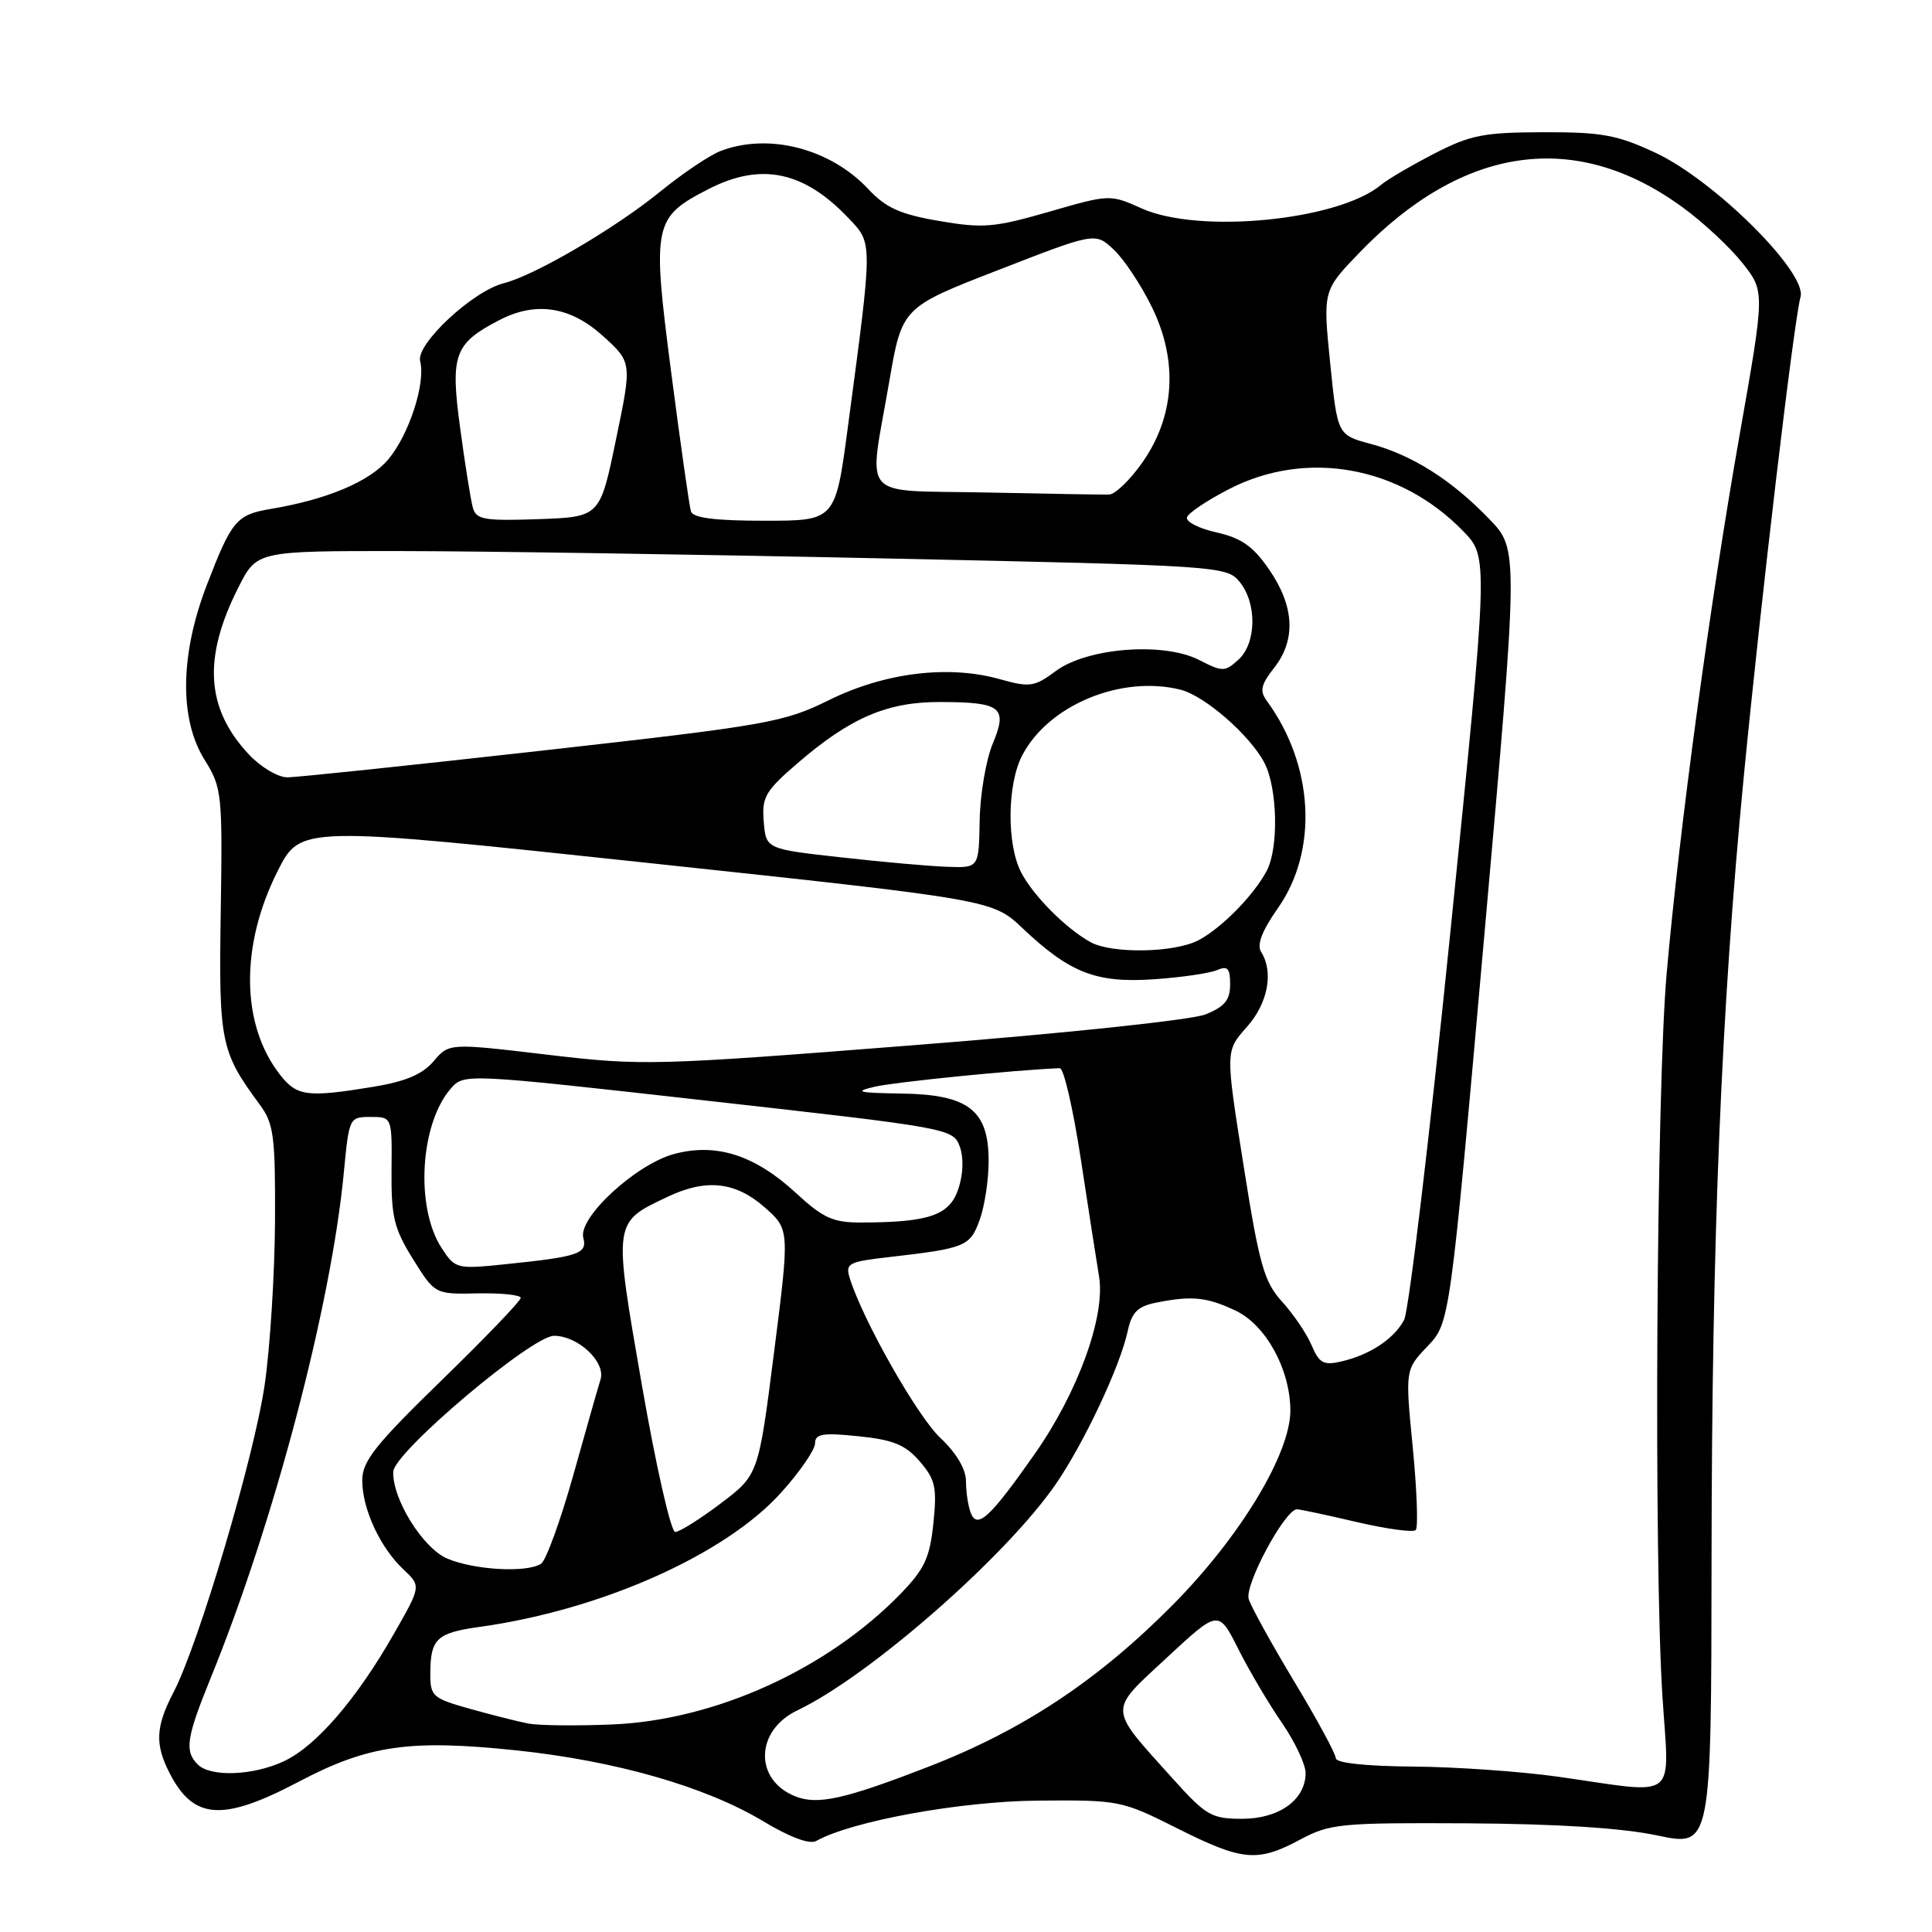 <?xml version="1.0" encoding="UTF-8" standalone="no"?>
<!DOCTYPE svg PUBLIC "-//W3C//DTD SVG 1.1//EN" "http://www.w3.org/Graphics/SVG/1.1/DTD/svg11.dtd" >
<svg xmlns="http://www.w3.org/2000/svg" xmlns:xlink="http://www.w3.org/1999/xlink" version="1.1" viewBox="0 0 256 256">
 <g >
 <path fill="currentColor"
d=" M 172.29 243.75 C 176.23 241.64 177.64 241.51 194.50 241.60 C 206.34 241.67 214.94 242.22 219.63 243.21 C 226.75 244.72 226.75 244.72 226.79 206.61 C 226.82 164.19 228.08 133.65 231.05 103.00 C 233.35 79.28 237.70 42.49 238.58 39.34 C 239.48 36.13 227.18 23.91 219.39 20.26 C 214.31 17.88 212.26 17.50 204.50 17.52 C 196.59 17.54 194.84 17.88 190.00 20.38 C 186.97 21.95 183.82 23.79 183.00 24.49 C 177.36 29.22 158.86 31.04 151.26 27.61 C 147.10 25.74 147.03 25.74 139.00 28.06 C 131.76 30.15 130.26 30.28 124.45 29.28 C 119.28 28.40 117.38 27.54 115.07 25.07 C 110.04 19.69 101.88 17.57 95.50 20.00 C 94.05 20.55 90.44 22.98 87.48 25.39 C 81.46 30.29 70.86 36.49 66.75 37.53 C 62.65 38.55 55.09 45.61 55.67 47.85 C 56.43 50.75 54.20 57.61 51.44 60.88 C 48.98 63.81 43.31 66.20 35.85 67.44 C 31.33 68.20 30.69 68.97 27.38 77.58 C 23.85 86.79 23.75 95.31 27.12 100.70 C 29.40 104.35 29.49 105.15 29.25 120.80 C 28.98 138.09 29.23 139.34 34.40 146.34 C 36.28 148.88 36.49 150.49 36.44 161.84 C 36.40 168.80 35.79 178.55 35.07 183.50 C 33.68 193.04 26.33 217.84 22.99 224.24 C 20.61 228.82 20.50 231.14 22.51 235.02 C 25.68 241.14 29.52 241.38 39.56 236.10 C 48.78 231.24 54.24 230.45 68.40 231.93 C 81.60 233.32 93.53 236.74 101.19 241.36 C 104.67 243.45 107.28 244.42 108.15 243.94 C 112.85 241.30 127.27 238.68 137.50 238.59 C 148.30 238.50 148.64 238.57 155.96 242.25 C 164.65 246.61 166.60 246.79 172.29 243.75 Z  M 155.46 235.75 C 146.74 226.06 146.78 226.92 154.61 219.65 C 161.46 213.29 161.46 213.29 164.09 218.52 C 165.54 221.40 168.14 225.80 169.87 228.30 C 171.59 230.81 173.00 233.79 173.00 234.93 C 173.00 238.47 169.50 241.00 164.59 241.00 C 160.54 241.00 159.80 240.57 155.46 235.75 Z  M 105.32 238.00 C 99.89 235.79 100.09 229.28 105.66 226.63 C 115.22 222.07 133.30 206.23 139.90 196.65 C 143.64 191.21 148.44 181.01 149.43 176.36 C 149.97 173.88 150.75 173.10 153.18 172.61 C 157.93 171.66 159.91 171.86 163.73 173.67 C 167.73 175.57 170.94 181.41 170.98 186.85 C 171.02 192.55 164.41 203.52 155.52 212.53 C 145.59 222.58 135.66 229.19 123.13 234.06 C 111.87 238.43 108.30 239.22 105.32 238.00 Z  M 206.50 235.43 C 201.55 234.73 192.89 234.12 187.25 234.08 C 180.95 234.03 177.00 233.60 177.00 232.97 C 177.00 232.41 174.54 227.87 171.54 222.89 C 168.54 217.91 165.80 212.96 165.46 211.88 C 164.88 210.03 170.26 200.02 171.85 199.99 C 172.21 199.98 175.76 200.74 179.74 201.67 C 183.72 202.60 187.25 203.08 187.59 202.74 C 187.93 202.41 187.75 197.49 187.20 191.81 C 186.19 181.50 186.19 181.50 189.15 178.39 C 192.12 175.28 192.12 175.28 196.67 124.04 C 201.22 72.81 201.22 72.81 197.36 68.80 C 192.37 63.61 187.14 60.30 181.63 58.82 C 177.22 57.64 177.22 57.64 176.25 48.07 C 175.29 38.50 175.29 38.50 180.16 33.45 C 193.92 19.20 208.87 17.13 223.02 27.52 C 225.72 29.49 229.26 32.80 230.89 34.86 C 233.86 38.62 233.86 38.62 230.52 57.56 C 226.62 79.63 222.53 109.81 220.84 129.00 C 219.48 144.45 219.12 206.49 220.28 224.75 C 221.18 238.88 222.66 237.73 206.50 235.43 Z  M 26.20 233.80 C 24.43 232.03 24.70 230.26 27.89 222.41 C 36.31 201.77 43.91 172.91 45.57 155.25 C 46.25 148.11 46.30 148.00 49.10 148.00 C 51.95 148.00 51.95 148.00 51.88 155.08 C 51.83 161.23 52.20 162.78 54.72 166.83 C 57.63 171.50 57.63 171.50 63.32 171.38 C 66.44 171.32 69.00 171.59 69.00 171.98 C 69.00 172.37 64.28 177.29 58.50 182.91 C 49.71 191.46 48.00 193.62 48.00 196.16 C 48.00 199.94 50.37 205.06 53.46 207.96 C 55.81 210.17 55.81 210.17 52.15 216.56 C 47.26 225.13 41.90 231.35 37.67 233.35 C 33.60 235.28 27.91 235.51 26.20 233.80 Z  M 70.00 228.38 C 68.62 228.11 65.14 227.23 62.25 226.42 C 57.30 225.03 57.00 224.76 57.02 221.72 C 57.04 217.15 57.86 216.37 63.50 215.58 C 79.62 213.35 96.11 206.01 103.51 197.77 C 105.98 195.03 108.00 192.09 108.00 191.25 C 108.00 189.99 109.00 189.82 113.75 190.31 C 118.37 190.78 119.97 191.44 121.87 193.64 C 123.94 196.04 124.17 197.09 123.68 201.84 C 123.20 206.43 122.50 207.92 119.31 211.21 C 109.56 221.22 94.72 227.94 81.11 228.50 C 76.37 228.70 71.38 228.64 70.00 228.38 Z  M 59.22 206.50 C 55.99 205.09 51.96 198.57 52.11 195.00 C 52.22 192.42 70.47 177.00 73.41 177.00 C 76.60 177.00 80.30 180.48 79.57 182.80 C 79.27 183.74 77.65 189.44 75.96 195.48 C 74.26 201.52 72.34 206.80 71.69 207.21 C 69.76 208.44 62.76 208.03 59.22 206.50 Z  M 85.05 183.51 C 81.26 161.67 81.21 162.02 88.49 158.57 C 93.56 156.16 97.45 156.58 101.29 159.95 C 104.64 162.89 104.64 162.89 102.57 179.16 C 100.50 195.43 100.50 195.43 95.50 199.21 C 92.75 201.29 90.04 202.99 89.47 202.99 C 88.90 203.00 86.91 194.23 85.05 183.51 Z  M 128.62 200.44 C 128.28 199.56 128.00 197.69 128.00 196.29 C 128.00 194.68 126.74 192.54 124.59 190.52 C 121.53 187.63 114.32 174.92 112.60 169.37 C 111.99 167.41 112.40 167.19 117.72 166.58 C 127.93 165.41 128.54 165.17 129.81 161.64 C 130.47 159.84 131.00 156.33 131.00 153.85 C 131.00 147.09 128.33 145.03 119.44 144.90 C 113.68 144.81 113.08 144.66 115.89 144.00 C 118.52 143.38 134.55 141.77 140.43 141.54 C 140.95 141.52 142.19 146.90 143.20 153.50 C 144.20 160.10 145.30 167.14 145.63 169.14 C 146.50 174.40 142.84 184.49 137.09 192.68 C 131.14 201.16 129.47 202.68 128.62 200.44 Z  M 173.80 178.27 C 173.16 176.75 171.40 174.15 169.90 172.50 C 167.50 169.86 166.87 167.66 164.77 154.38 C 162.37 139.27 162.37 139.27 165.18 136.12 C 168.01 132.96 168.80 128.81 167.10 126.12 C 166.51 125.19 167.23 123.32 169.31 120.36 C 174.70 112.72 174.10 101.39 167.86 92.87 C 166.89 91.55 167.08 90.72 168.83 88.49 C 171.74 84.79 171.52 80.35 168.19 75.50 C 166.05 72.38 164.50 71.29 161.20 70.55 C 158.87 70.03 157.10 69.13 157.28 68.55 C 157.45 67.97 160.01 66.26 162.97 64.75 C 173.20 59.53 185.55 61.78 193.90 70.40 C 197.22 73.83 197.22 73.83 192.20 123.32 C 189.44 150.54 186.67 173.75 186.05 174.90 C 184.71 177.41 181.51 179.53 177.74 180.40 C 175.39 180.95 174.80 180.63 173.80 178.27 Z  M 58.54 165.41 C 55.00 160.02 55.64 148.90 59.76 144.21 C 61.49 142.24 61.68 142.25 93.89 145.87 C 125.72 149.44 126.30 149.54 127.17 151.91 C 127.71 153.39 127.64 155.55 126.99 157.53 C 125.83 161.03 123.14 161.97 114.11 161.99 C 110.39 162.00 109.08 161.41 105.46 158.07 C 100.02 153.05 94.89 151.41 89.32 152.91 C 84.25 154.28 76.59 161.34 77.29 164.01 C 77.85 166.13 76.67 166.52 66.93 167.52 C 60.53 168.18 60.31 168.12 58.54 165.41 Z  M 37.13 142.44 C 31.92 135.81 31.79 125.32 36.80 115.40 C 39.82 109.42 39.82 109.42 85.66 114.32 C 131.50 119.22 131.50 119.22 135.50 123.00 C 141.77 128.93 145.24 130.28 152.90 129.76 C 156.53 129.51 160.29 128.96 161.25 128.55 C 162.67 127.93 163.00 128.29 163.00 130.44 C 163.00 132.51 162.27 133.39 159.75 134.41 C 157.90 135.15 141.19 136.92 121.00 138.50 C 86.64 141.20 85.08 141.24 72.50 139.75 C 59.50 138.21 59.50 138.21 57.45 140.63 C 55.97 142.36 53.72 143.31 49.45 144.01 C 40.73 145.44 39.35 145.27 37.13 142.44 Z  M 144.50 124.84 C 141.25 123.04 136.93 118.71 135.32 115.62 C 133.38 111.91 133.44 103.97 135.44 100.11 C 138.90 93.43 148.56 89.42 156.43 91.39 C 159.65 92.20 165.66 97.45 167.55 101.10 C 169.27 104.43 169.45 112.25 167.88 115.32 C 166.22 118.54 161.87 122.98 158.80 124.59 C 155.61 126.26 147.34 126.40 144.50 124.84 Z  M 111.50 113.61 C 101.50 112.50 101.50 112.50 101.20 108.87 C 100.93 105.62 101.40 104.81 105.70 101.11 C 112.69 95.09 117.57 93.00 124.57 93.02 C 132.71 93.04 133.56 93.72 131.53 98.57 C 130.65 100.70 129.87 105.26 129.81 108.72 C 129.70 115.00 129.70 115.00 125.60 114.86 C 123.35 114.79 117.00 114.23 111.50 113.61 Z  M 32.97 99.96 C 27.27 93.87 26.86 87.16 31.60 77.81 C 34.03 73.00 34.03 73.00 53.27 73.02 C 63.85 73.03 92.75 73.47 117.50 74.00 C 161.61 74.94 162.53 75.01 164.25 77.09 C 166.58 79.93 166.50 85.24 164.09 87.42 C 162.30 89.04 161.99 89.04 158.93 87.47 C 154.25 85.04 144.11 85.81 139.92 88.90 C 137.05 91.03 136.46 91.11 132.43 89.98 C 125.66 88.09 117.25 89.12 109.88 92.75 C 103.85 95.73 101.77 96.10 71.92 99.45 C 54.55 101.40 39.32 103.00 38.07 103.00 C 36.82 103.00 34.53 101.63 32.97 99.96 Z  M 62.66 67.29 C 62.38 66.31 61.62 61.54 60.97 56.70 C 59.65 46.96 60.19 45.51 66.20 42.40 C 71.01 39.91 75.56 40.61 79.87 44.50 C 83.75 48.01 83.75 48.01 81.62 58.25 C 79.50 68.50 79.50 68.50 71.33 68.79 C 64.19 69.04 63.10 68.85 62.66 67.29 Z  M 91.55 67.75 C 91.34 67.06 90.16 58.76 88.93 49.30 C 86.38 29.65 86.56 28.80 93.97 25.01 C 100.86 21.50 106.52 22.69 112.40 28.87 C 115.67 32.31 115.67 31.68 112.36 56.49 C 110.70 69.00 110.70 69.00 101.32 69.00 C 94.69 69.00 91.82 68.63 91.55 67.75 Z  M 130.75 65.26 C 113.60 64.90 115.08 66.57 117.82 50.62 C 119.52 40.73 119.52 40.73 132.33 35.76 C 145.14 30.78 145.14 30.78 147.59 33.09 C 148.94 34.35 151.21 37.78 152.64 40.71 C 156.13 47.83 155.67 55.16 151.37 61.28 C 149.74 63.60 147.76 65.51 146.96 65.53 C 146.16 65.56 138.86 65.43 130.75 65.26 Z "/>
</g>
</svg>